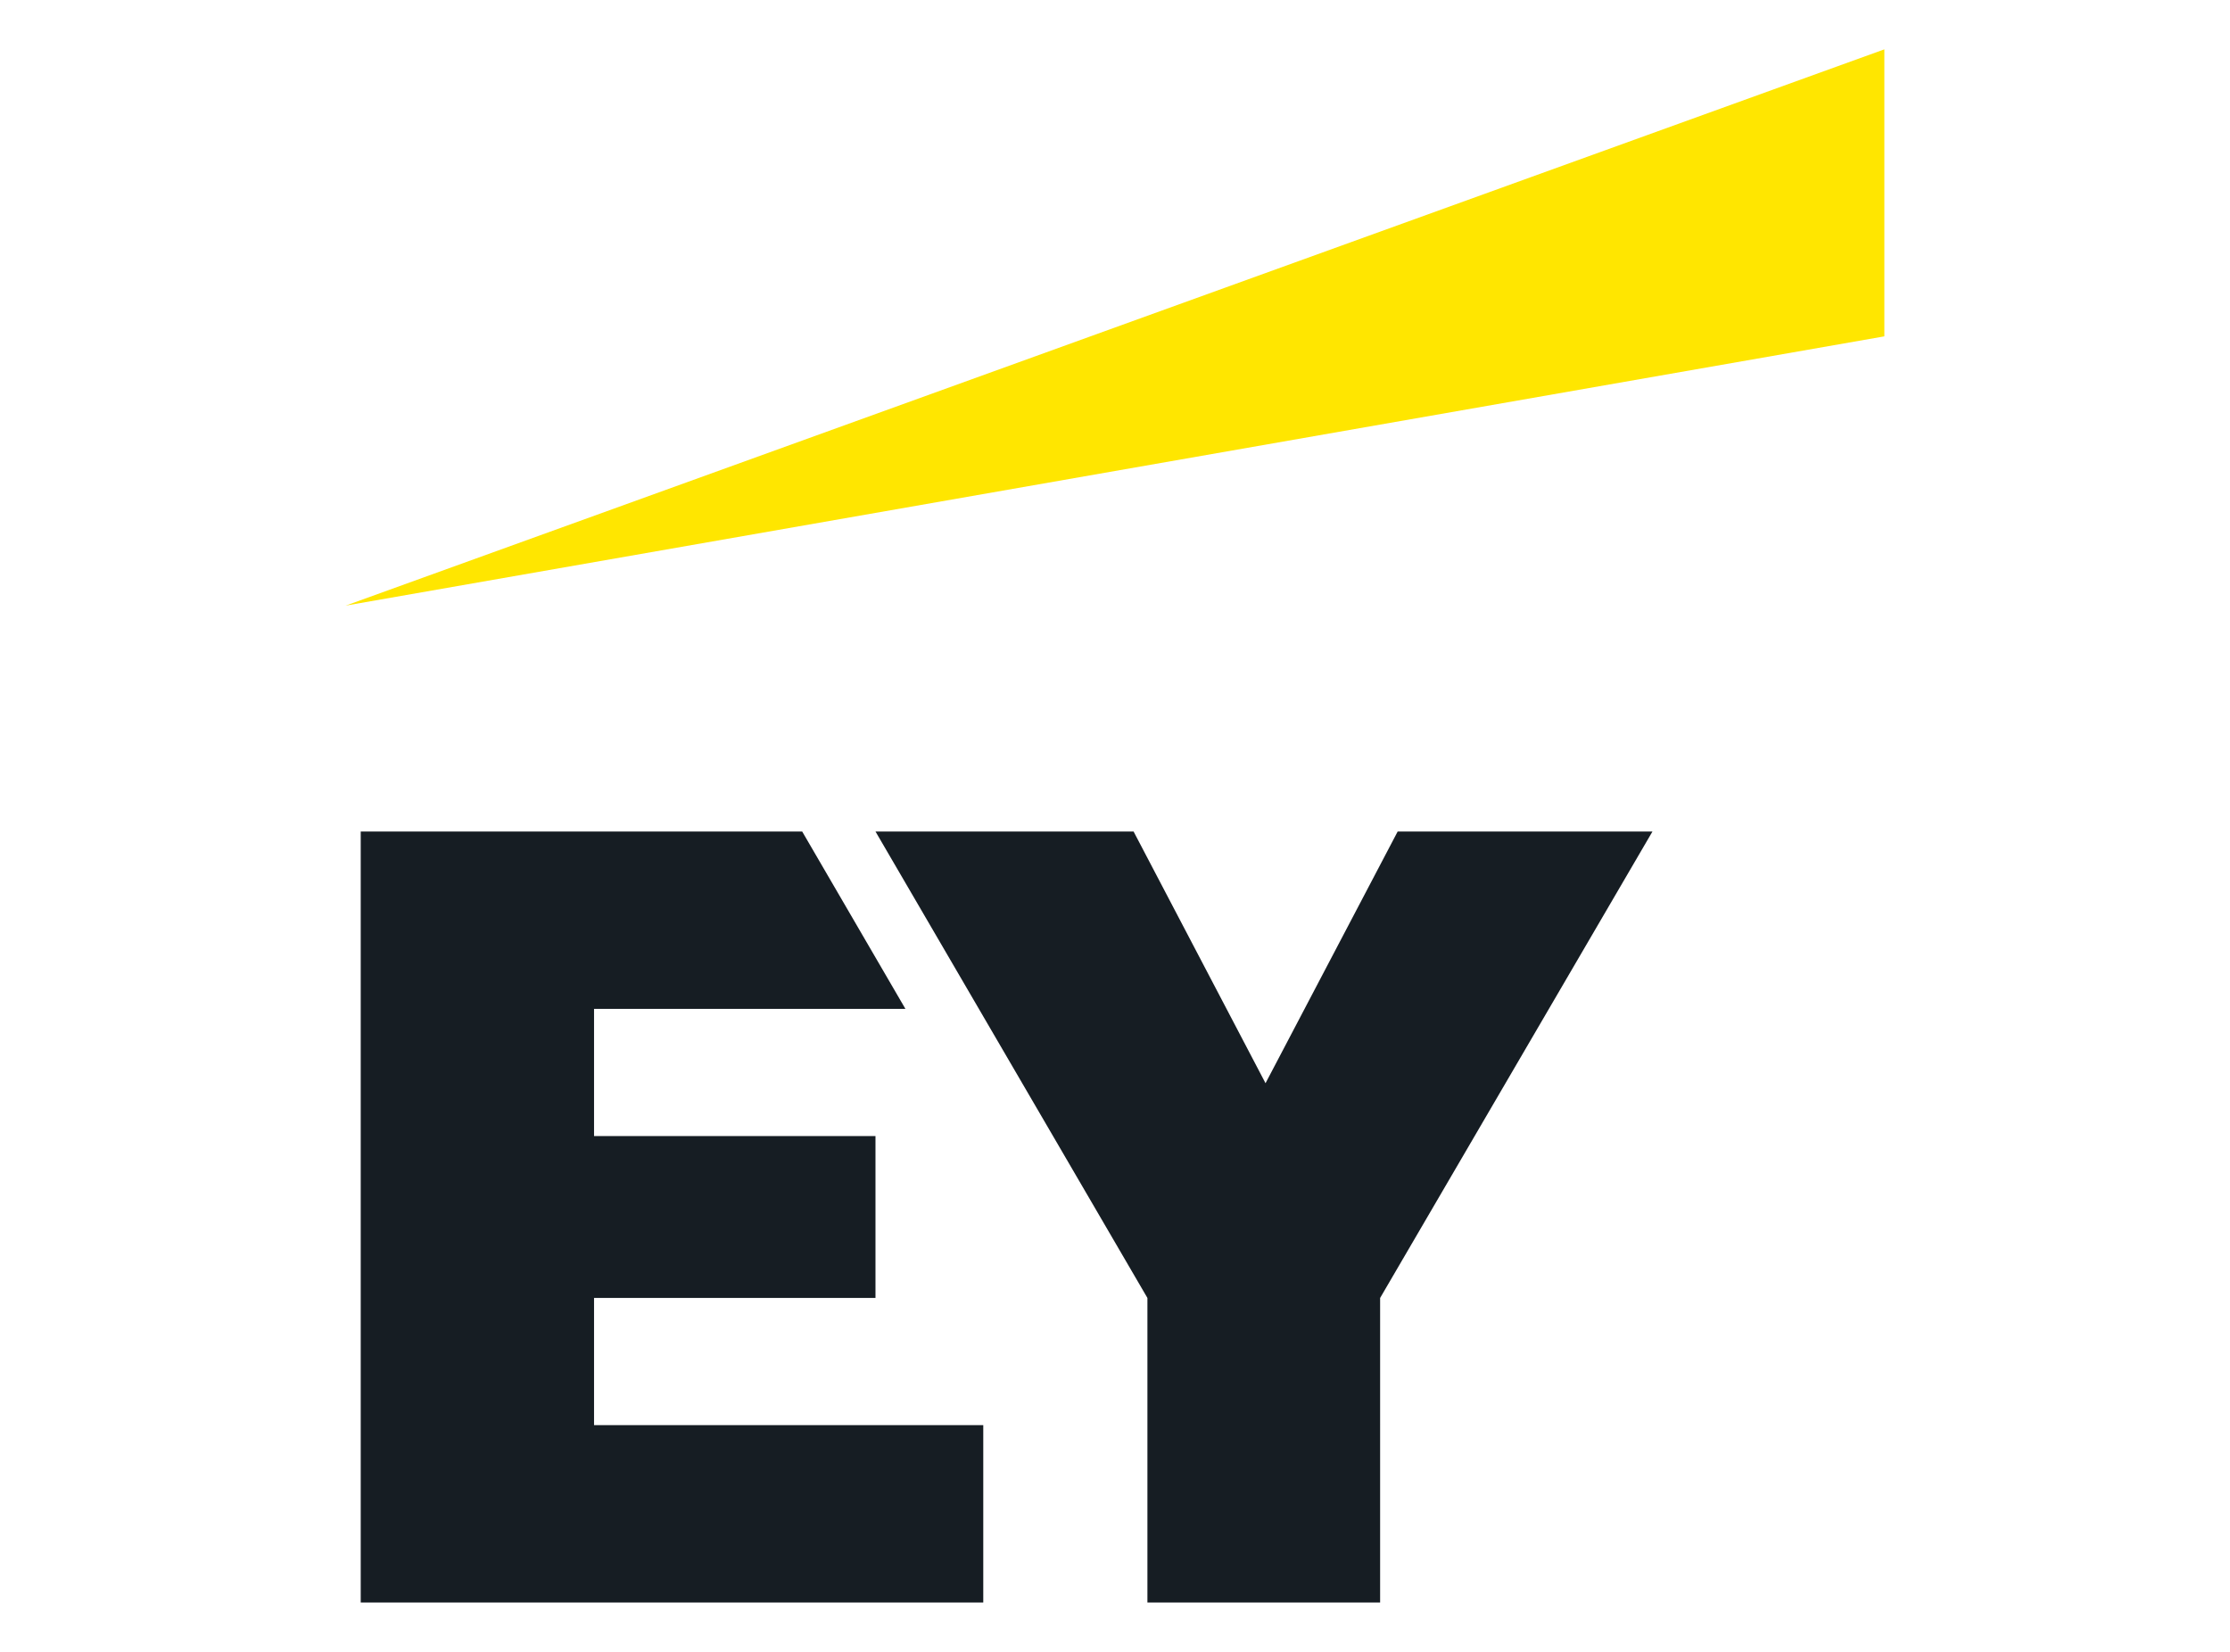 <?xml version="1.0" encoding="utf-8"?>
<!-- Generator: Adobe Illustrator 22.0.1, SVG Export Plug-In . SVG Version: 6.00 Build 0)  -->
<svg version="1.1" id="Layer_1" xmlns="http://www.w3.org/2000/svg" xmlns:xlink="http://www.w3.org/1999/xlink" x="0px" y="0px"
	 viewBox="0 0 1080 800" enable-background="new 0 0 1080 800" xml:space="preserve">
<g>
	<path id="Fill-2" fill="#161D23" d="M287.7,690.2h188.5v85.9H174.7V402.7h213.8l50,85.9H287.7v61.6H424v78.4H287.7V690.2z
		 M676.9,402.7l-64,121.9L549,402.7H424l131.7,225.9v147.5h112.7V628.6l131.9-225.9H676.9z"/>
	<polygon id="Fill-4" fill="#FFE600" points="912.6,23.9 167.4,293.3 912.6,162.9 	"/>
</g>
<rect x="139.3" y="-0.7" fill="none" width="801.4" height="801.4"/>
</svg>
